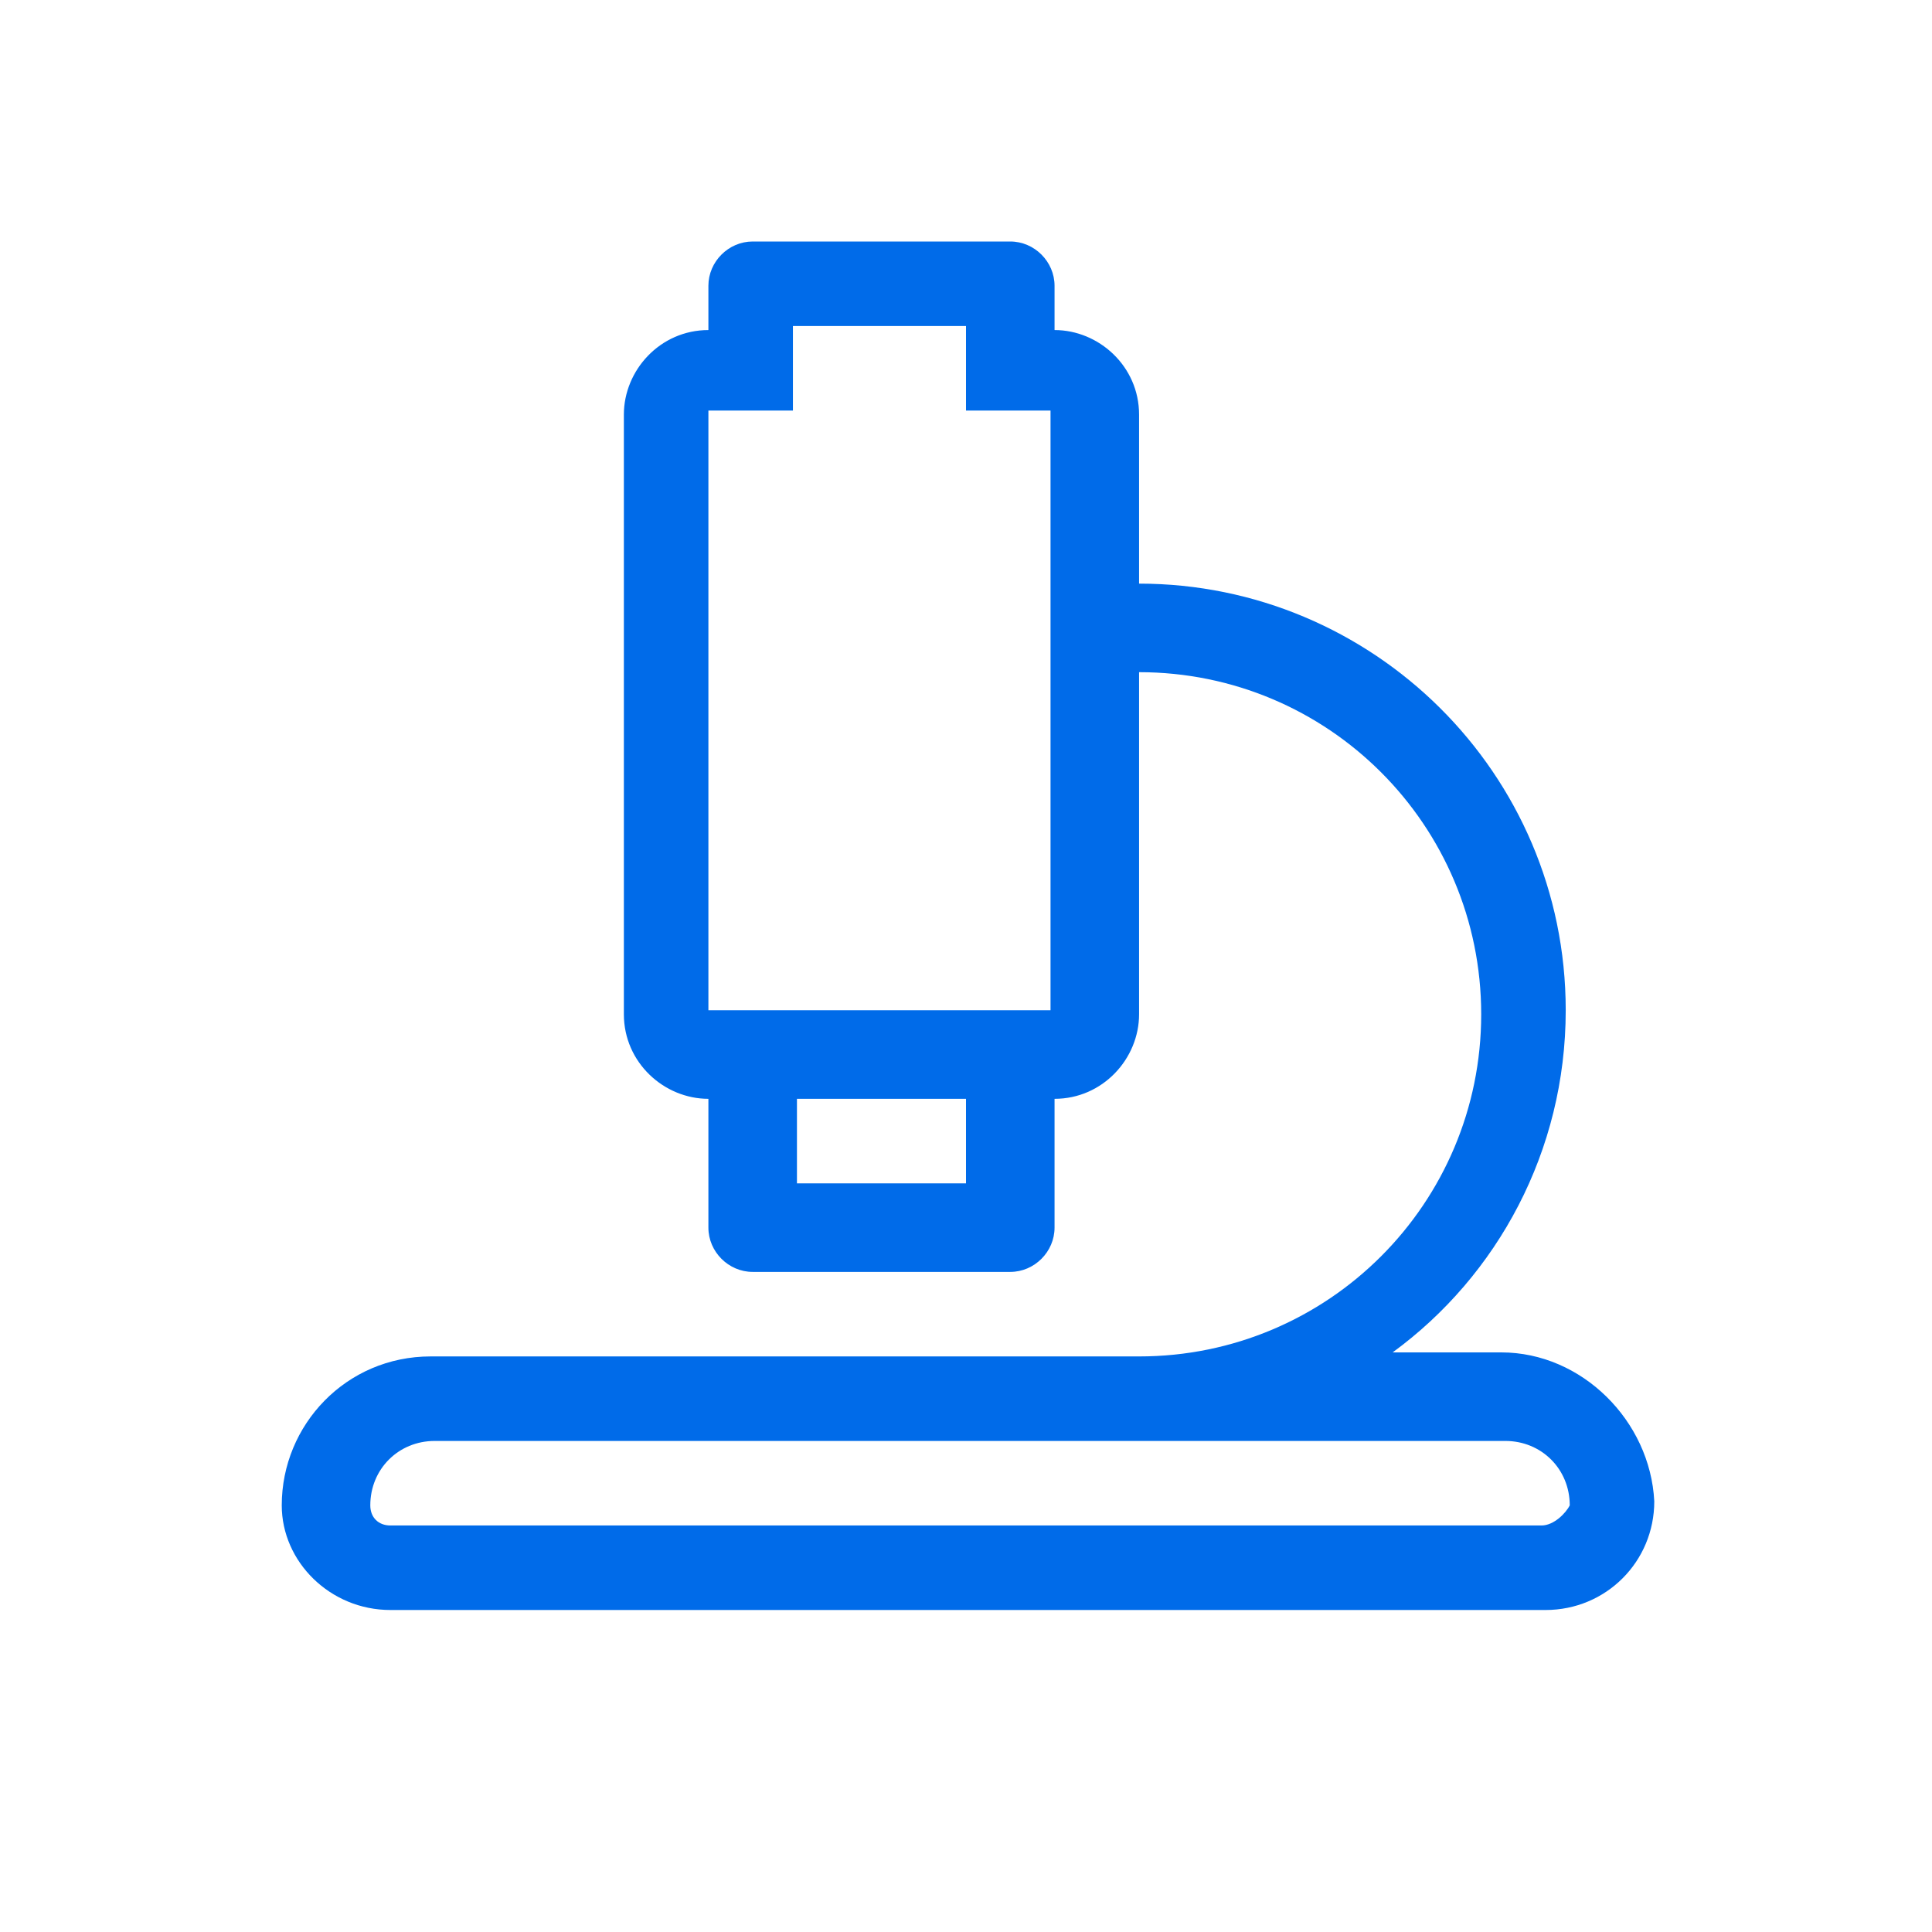 <?xml version="1.0" encoding="utf-8"?>
<!-- Generator: Adobe Illustrator 22.1.0, SVG Export Plug-In . SVG Version: 6.00 Build 0)  -->
<svg version="1.1" id="research" xmlns="http://www.w3.org/2000/svg" xmlns:xlink="http://www.w3.org/1999/xlink" x="0px" y="0px"
	 viewBox="0 0 48 48" style="enable-background:new 0 0 48 48;" xml:space="preserve">
<style type="text/css">
	.st0{fill:#006BE9;}
</style>
<path class="st0" d="M37.3,33.6h-2.7c2.6-1.9,4.3-5,4.3-8.5c0-5.9-4.8-10.6-10.6-10.6v-4.2c0-1.2-1-2.1-2.1-2.1V7.1
	c0-0.6-0.5-1.1-1.1-1.1h-6.4c-0.6,0-1.1,0.5-1.1,1.1v1.1c-1.2,0-2.1,1-2.1,2.1v14.9c0,1.2,1,2.1,2.1,2.1v3.2c0,0.6,0.5,1.1,1.1,1.1
	h6.4c0.6,0,1.1-0.5,1.1-1.1v-3.2c1.2,0,2.1-1,2.1-2.1v-8.5c4.7,0,8.5,3.8,8.5,8.5s-3.8,8.5-8.5,8.5H10.7c-2.1,0-3.7,1.7-3.7,3.7
	C7,38.8,8.2,40,9.7,40h28.7c1.5,0,2.7-1.2,2.7-2.7C41,35.3,39.3,33.6,37.3,33.6z M24,29.4h-4.2v-2.1H24V29.4z M26.1,25.1h-8.5V10.2
	h2.1V8.1H24v2.1h2.1V25.1z M38.3,37.9H9.7c-0.3,0-0.5-0.2-0.5-0.5c0-0.9,0.7-1.6,1.6-1.6h26.6c0.9,0,1.6,0.7,1.6,1.6
	C38.9,37.6,38.6,37.9,38.3,37.9z"/>
</svg>

